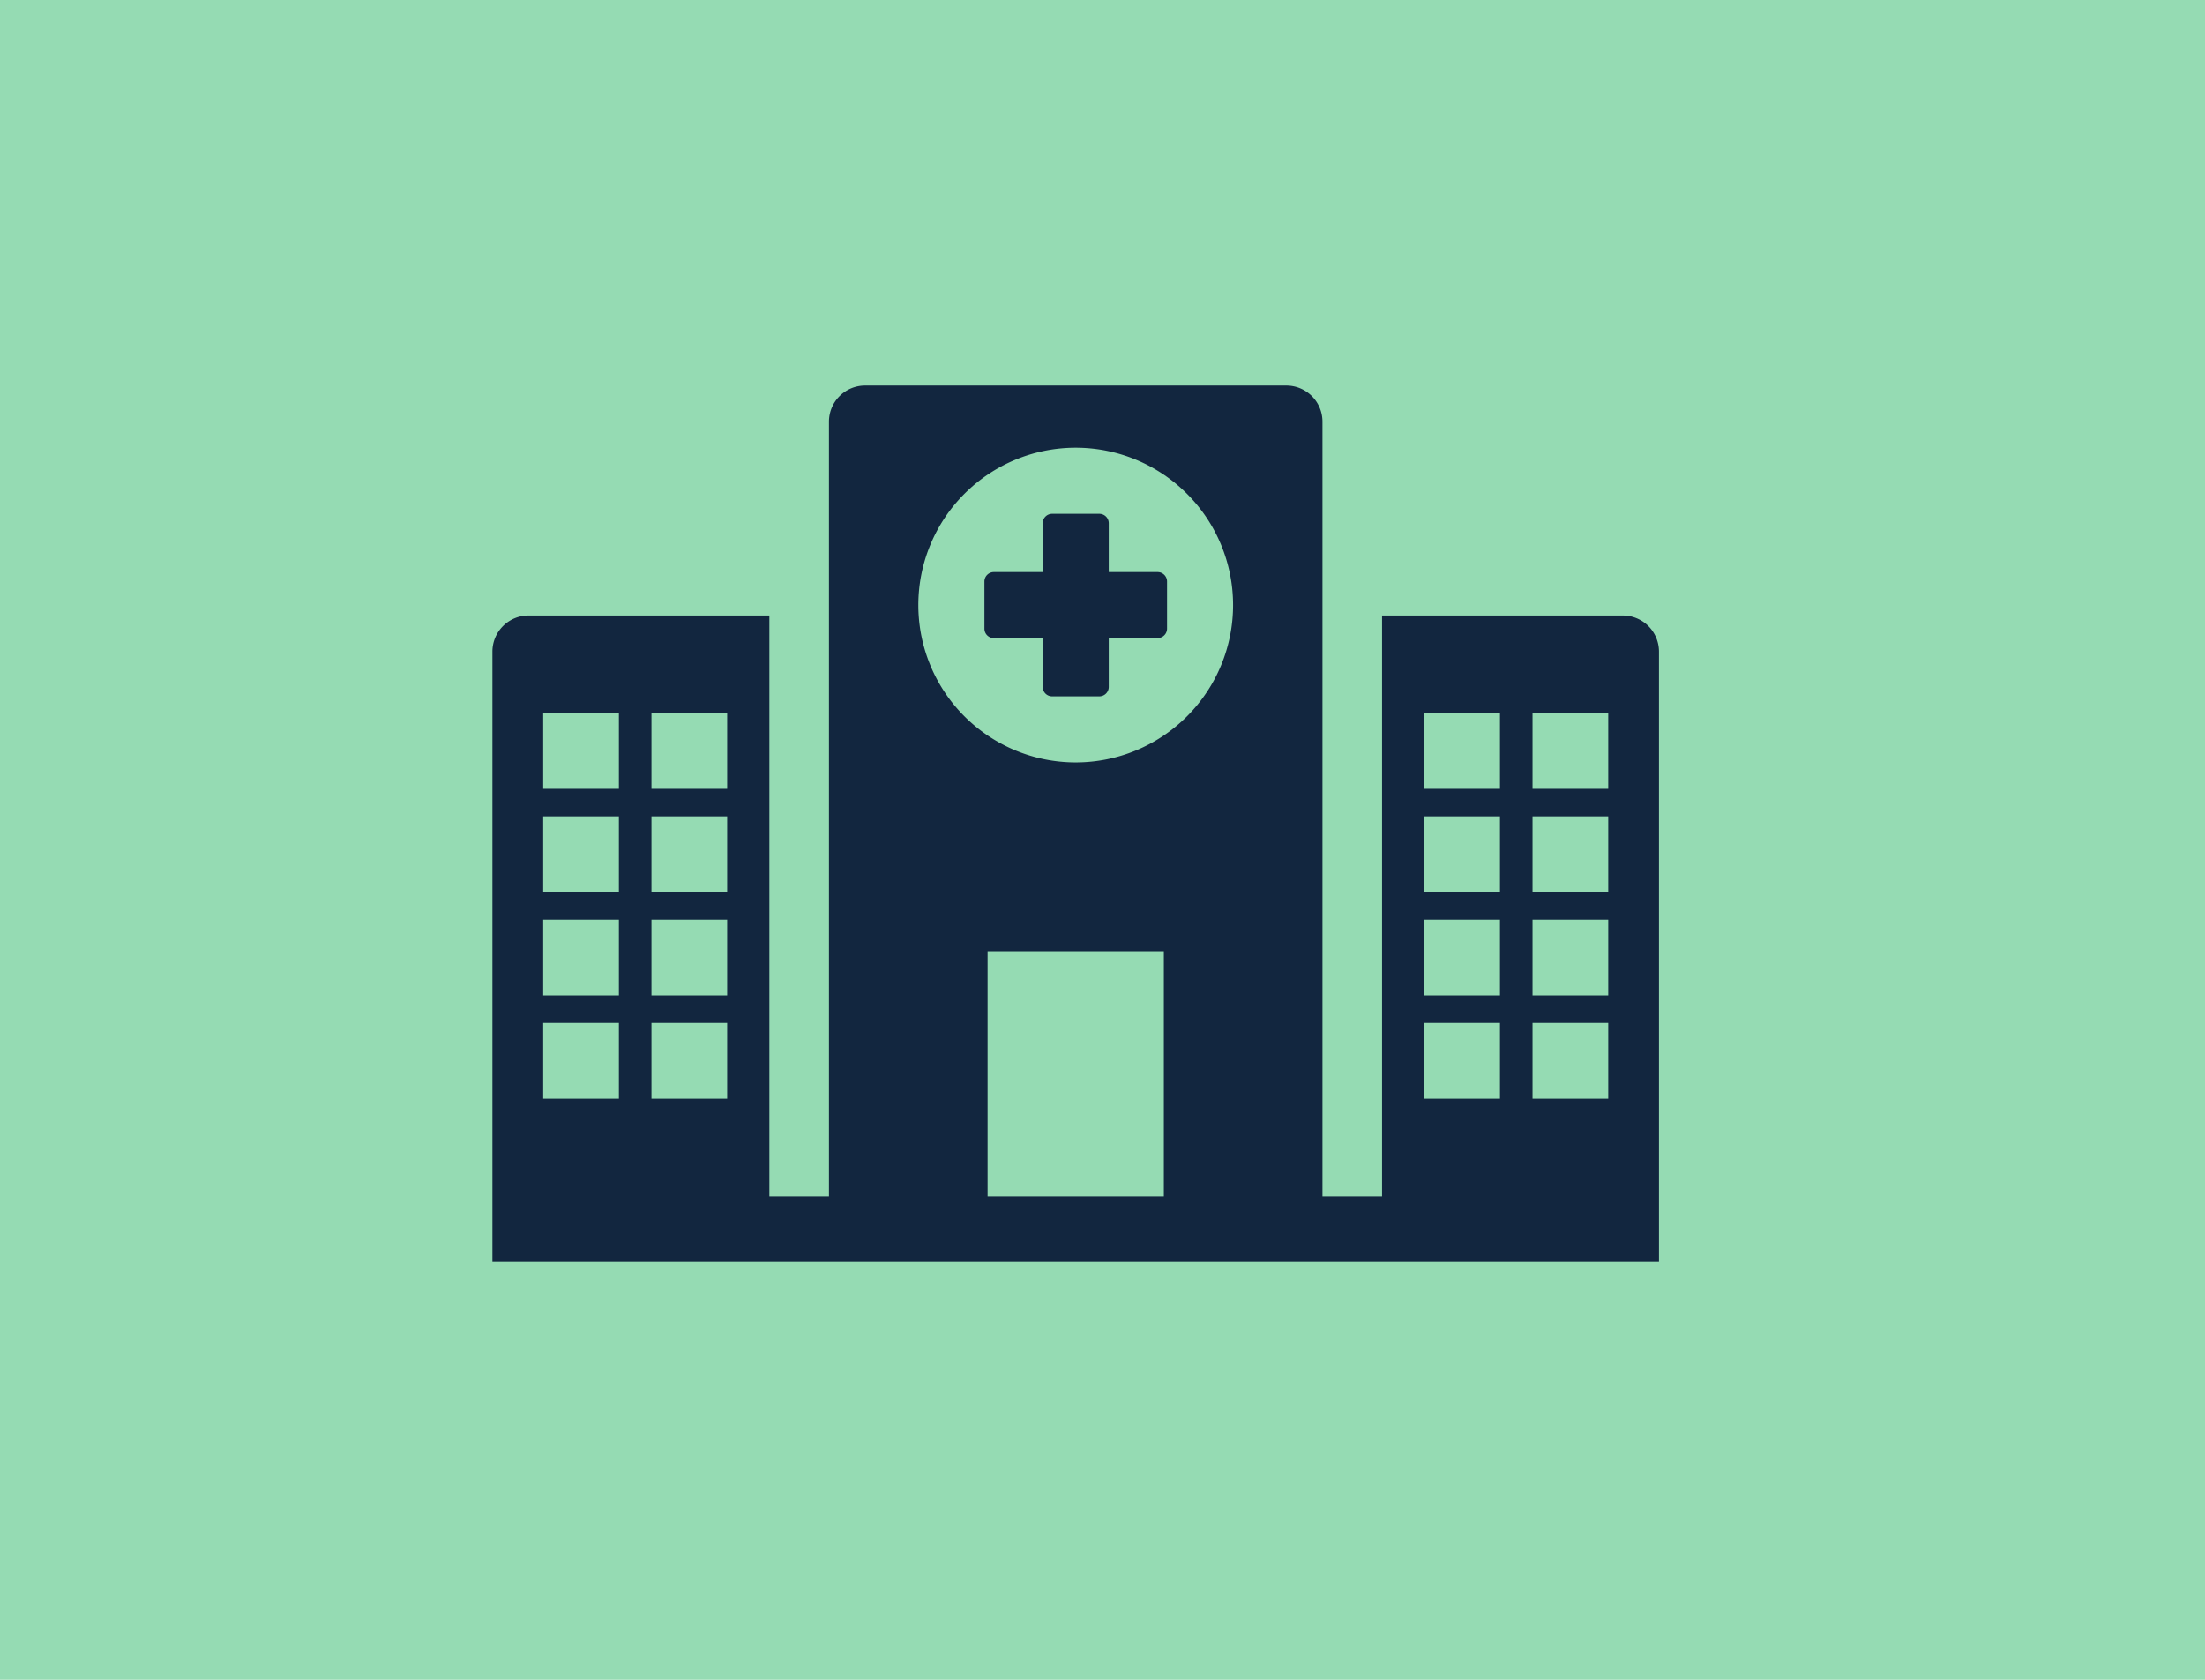 <svg xmlns="http://www.w3.org/2000/svg" xmlns:xlink="http://www.w3.org/1999/xlink" width="210" height="160" viewBox="0 0 210 160">
  <defs>
    <clipPath id="clip-path">
      <rect id="Rectángulo_401474" data-name="Rectángulo 401474" width="111.104" height="83.448" fill="#12263f"/>
    </clipPath>
  </defs>
  <g id="Grupo_1100229" data-name="Grupo 1100229" transform="translate(-390 -5073)">
    <rect id="Rectángulo_401506" data-name="Rectángulo 401506" width="210" height="160" transform="translate(390 5073)" fill="#95dbb3"/>
    <g id="Grupo_1099355" data-name="Grupo 1099355" transform="translate(436.896 5109.726)">
      <g id="Grupo_1099325" data-name="Grupo 1099325" clip-path="url(#clip-path)">
        <path id="Trazado_876066" data-name="Trazado 876066" d="M185.221,59.886h4.651v4.651a.9.9,0,0,0,.9.9h4.49a.9.9,0,0,0,.9-.9V59.886h4.651a.9.9,0,0,0,.9-.9V54.5a.9.9,0,0,0-.9-.9h-4.651V48.95a.9.9,0,0,0-.9-.9h-4.49a.9.9,0,0,0-.9.9V53.6h-4.651a.9.9,0,0,0-.9.9v4.49a.9.9,0,0,0,.9.9" transform="translate(-137.463 -35.836)" fill="#12263f"/>
        <path id="Trazado_876067" data-name="Trazado 876067" d="M111.1,77.213V25.342a3.441,3.441,0,0,0-3.441-3.441H84.727V77.213H79.052V3.441A3.441,3.441,0,0,0,75.611,0H35.493a3.441,3.441,0,0,0-3.441,3.441V77.213H26.377V21.9H3.441A3.441,3.441,0,0,0,0,25.342V83.448H111.1ZM99.058,31.2h7.21v7.21h-7.21Zm0,9.831h7.21v7.21h-7.21Zm0,9.832h7.21v7.21h-7.21Zm0,9.831h7.21v7.21h-7.21ZM88.747,31.2h7.21v7.21h-7.21Zm0,9.831h7.21v7.21h-7.21Zm0,9.832h7.21v7.21h-7.21Zm0,9.831h7.21v7.21h-7.21ZM15.147,31.2h7.21v7.21h-7.21Zm0,9.831h7.21v7.21h-7.21Zm0,9.832h7.21v7.21h-7.21Zm0,9.831h7.21v7.21h-7.21ZM4.836,31.2h7.21v7.21H4.836Zm0,9.831h7.21v7.21H4.836Zm0,9.832h7.21v7.21H4.836Zm0,9.831h7.21v7.21H4.836ZM55.552,5.92A14.987,14.987,0,1,1,40.565,20.907,14.987,14.987,0,0,1,55.552,5.92M47.159,53.873H63.945v23.34H47.159Z" fill="#12263f"/>
      </g>
    </g>
  </g>
</svg>

